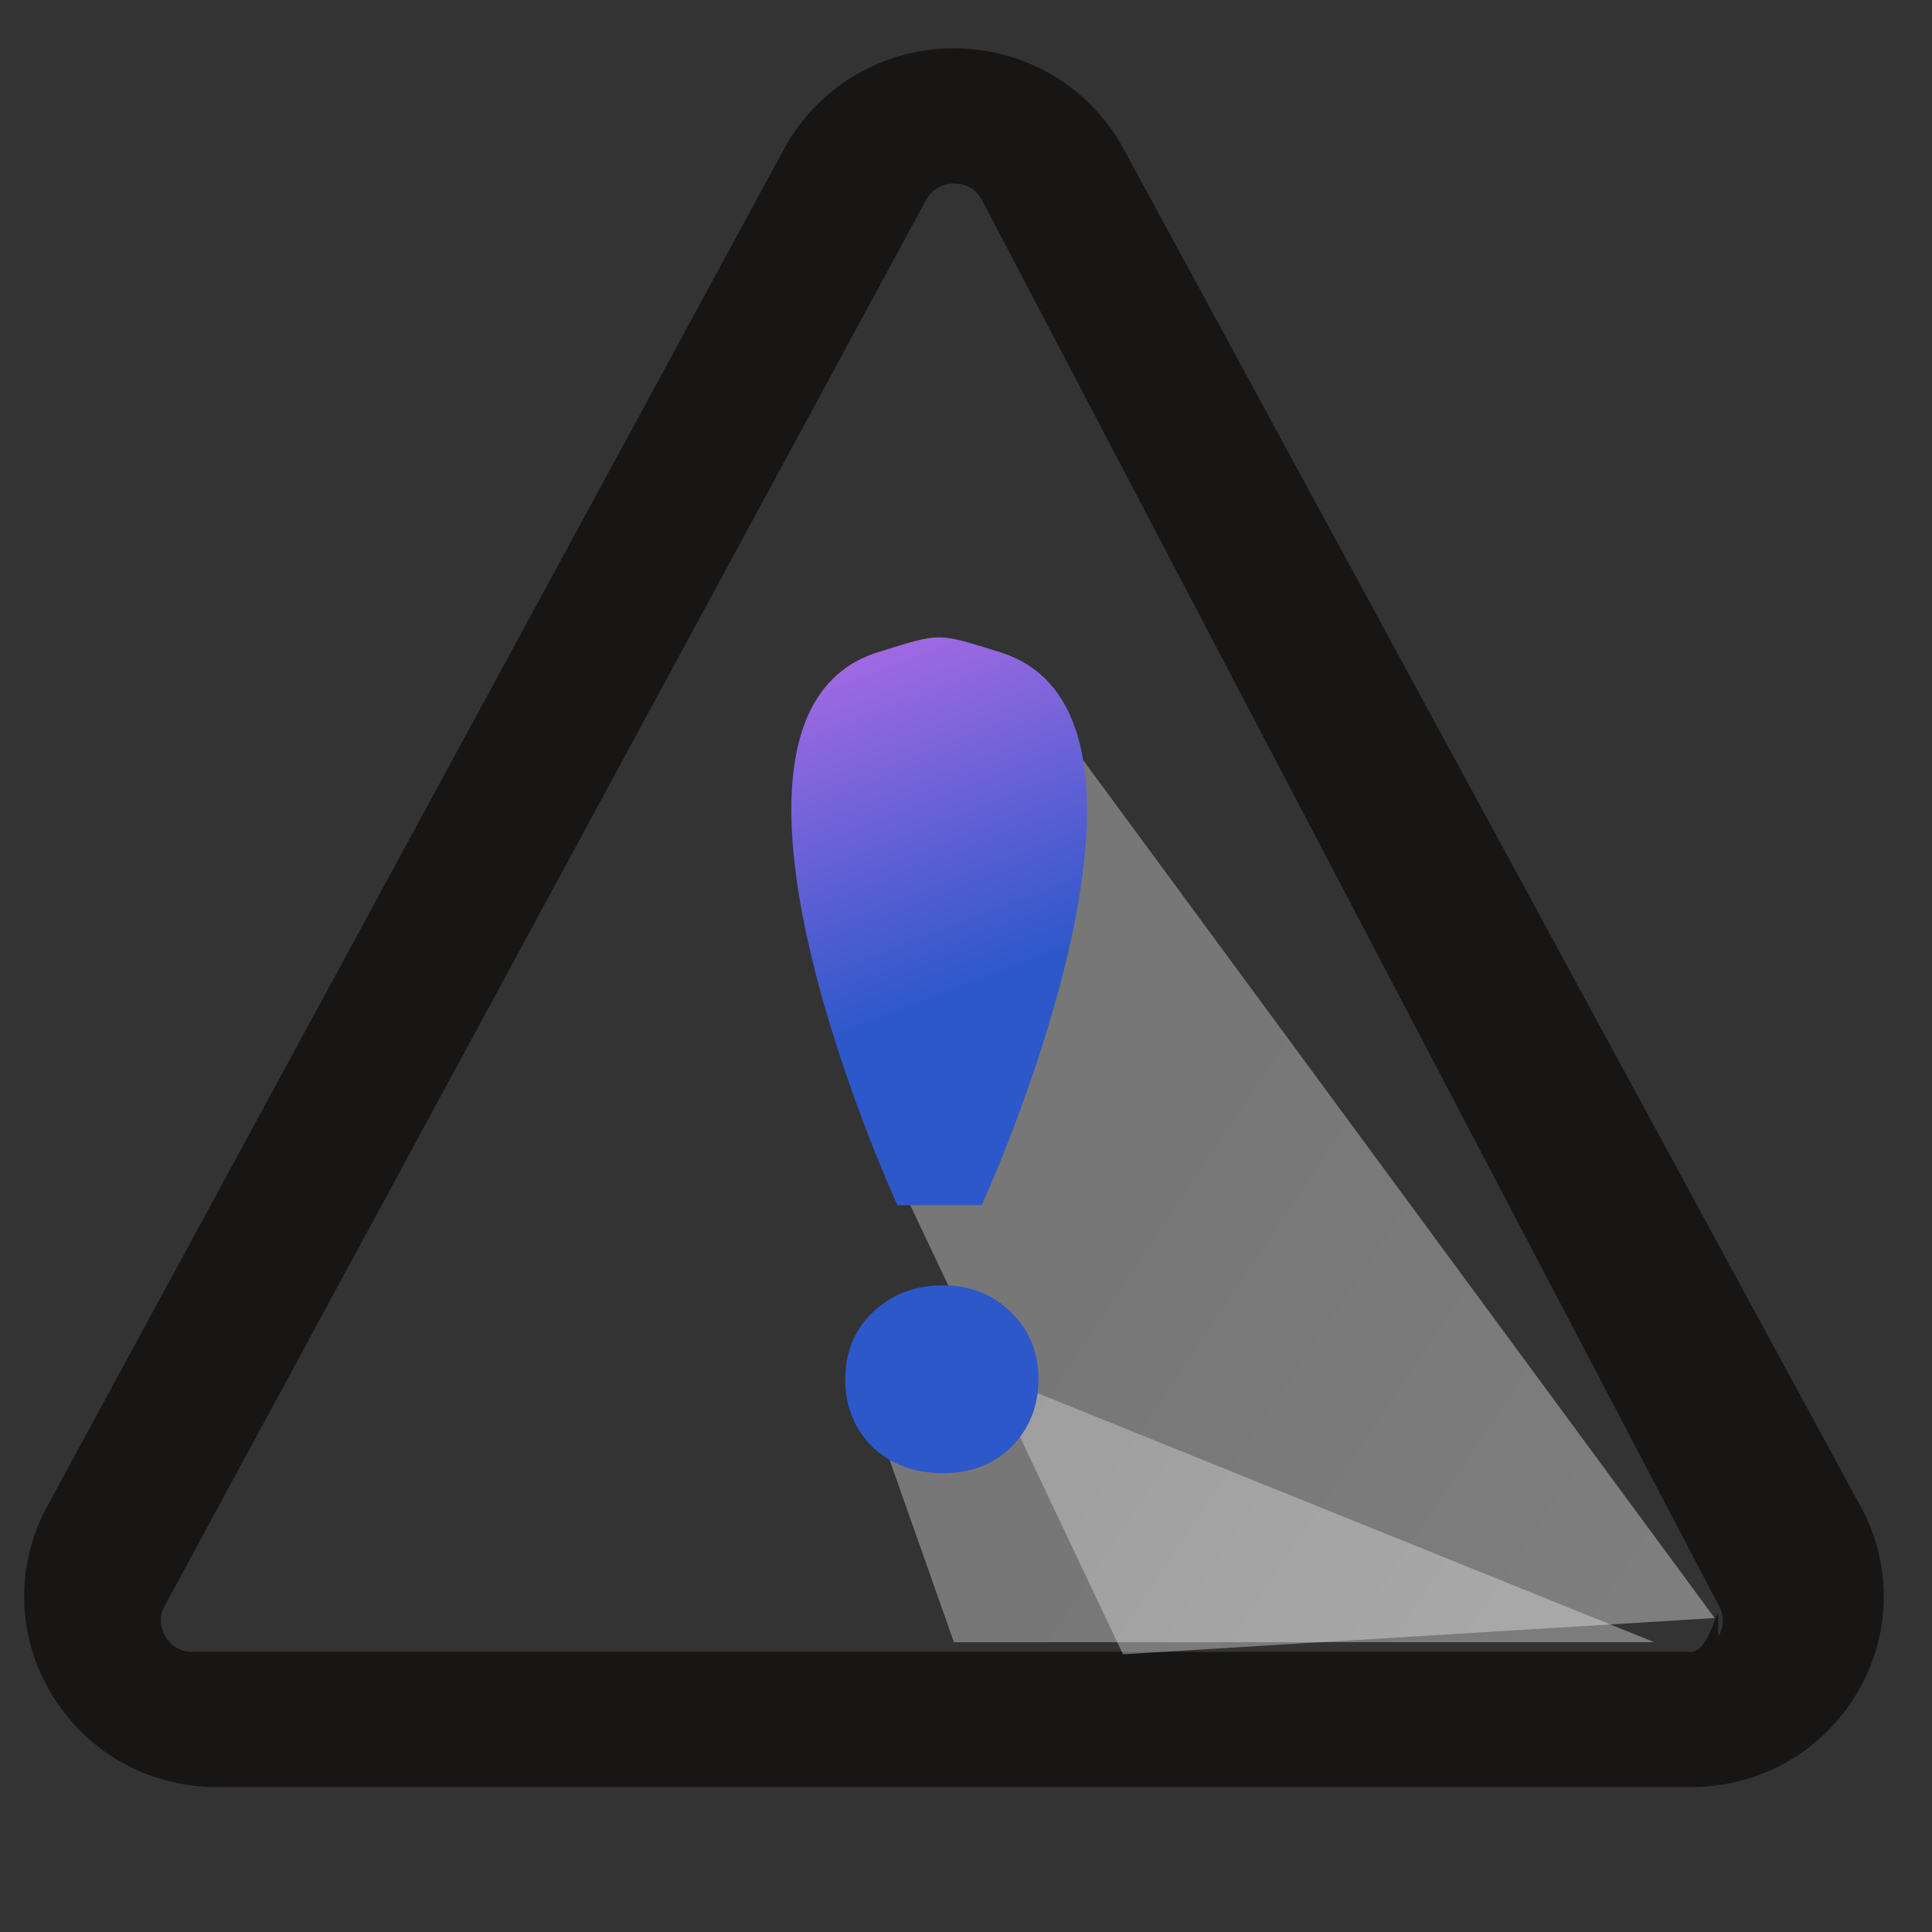 <svg width="80" height="80" viewBox="0 0 80 80" fill="none" xmlns="http://www.w3.org/2000/svg">
<rect x="0" y="0" width="80" height="80" fill="#333333" stroke="none"/>
<path d="M77.037 62.367L46.52 6.154C45.13 3.592 42.439 2 39.497 2C36.556 2 33.865 3.592 32.474 6.154L1.958 62.367C0.618 64.839 0.687 67.746 2.14 70.156C3.594 72.561 6.154 74 8.987 74H70.019C72.852 74 75.412 72.561 76.866 70.156C78.319 67.752 78.388 64.839 77.042 62.367H77.037ZM71.142 66.769C71 67.007 70.663 68.402 70.013 68.402H7.981C7.331 68.402 6.995 68.007 6.852 67.769C6.71 67.532 6.516 67.053 6.824 66.488L38.346 8.281C38.671 7.689 39.206 7.598 39.503 7.598C39.799 7.598 40.335 7.689 40.66 8.281L71.176 66.494C71.484 67.058 71.29 67.538 71.148 67.775L71.142 66.769Z" fill="#181615"/>
<path d="M39.5 68L36.5 59.5L42.5 57.5L68.5 68H39.5Z" fill="url(#paint0_linear_2027_59597)" fill-opacity="0.4"/>
<path d="M46.5 68.5L37.5 49.5L44.5 31L71 67L46.5 68.5Z" fill="url(#paint1_linear_2027_59597)" fill-opacity="0.4"/>
<path d="M41.395 27.001C49.945 29.646 40.651 49.904 40.651 49.904H37.163C37.163 49.904 27.823 29.647 36.372 27.001C38.992 26.19 38.775 26.19 41.395 27.001ZM39.047 61.001C37.868 61.001 36.892 60.637 36.116 59.91C35.372 59.151 35 58.219 35 57.112C35 56.006 35.372 55.089 36.116 54.362C36.892 53.603 37.868 53.224 39.047 53.224C40.194 53.224 41.139 53.603 41.884 54.362C42.628 55.089 43 56.006 43 57.112C43 58.219 42.628 59.151 41.884 59.91C41.139 60.637 40.194 61.001 39.047 61.001Z" fill="url(#paint2_linear_2027_59597)"/>
<defs>
<linearGradient id="paint0_linear_2027_59597" x1="96.358" y1="84.769" x2="51.628" y2="54.896" gradientUnits="userSpaceOnUse">
<stop stop-color="white"/>
<stop offset="1" stop-color="#DDDDDD"/>
</linearGradient>
<linearGradient id="paint1_linear_2027_59597" x1="96.358" y1="74.769" x2="51.628" y2="44.896" gradientUnits="userSpaceOnUse">
<stop stop-color="white"/>
<stop offset="1" stop-color="#DDDDDD"/>
</linearGradient>
<linearGradient id="paint2_linear_2027_59597" x1="33" y1="26" x2="39" y2="41.5" gradientUnits="userSpaceOnUse">
<stop stop-color="#B16CE6"/>
<stop offset="1" stop-color="#2C58CA"/>
</linearGradient>
</defs>
</svg>
